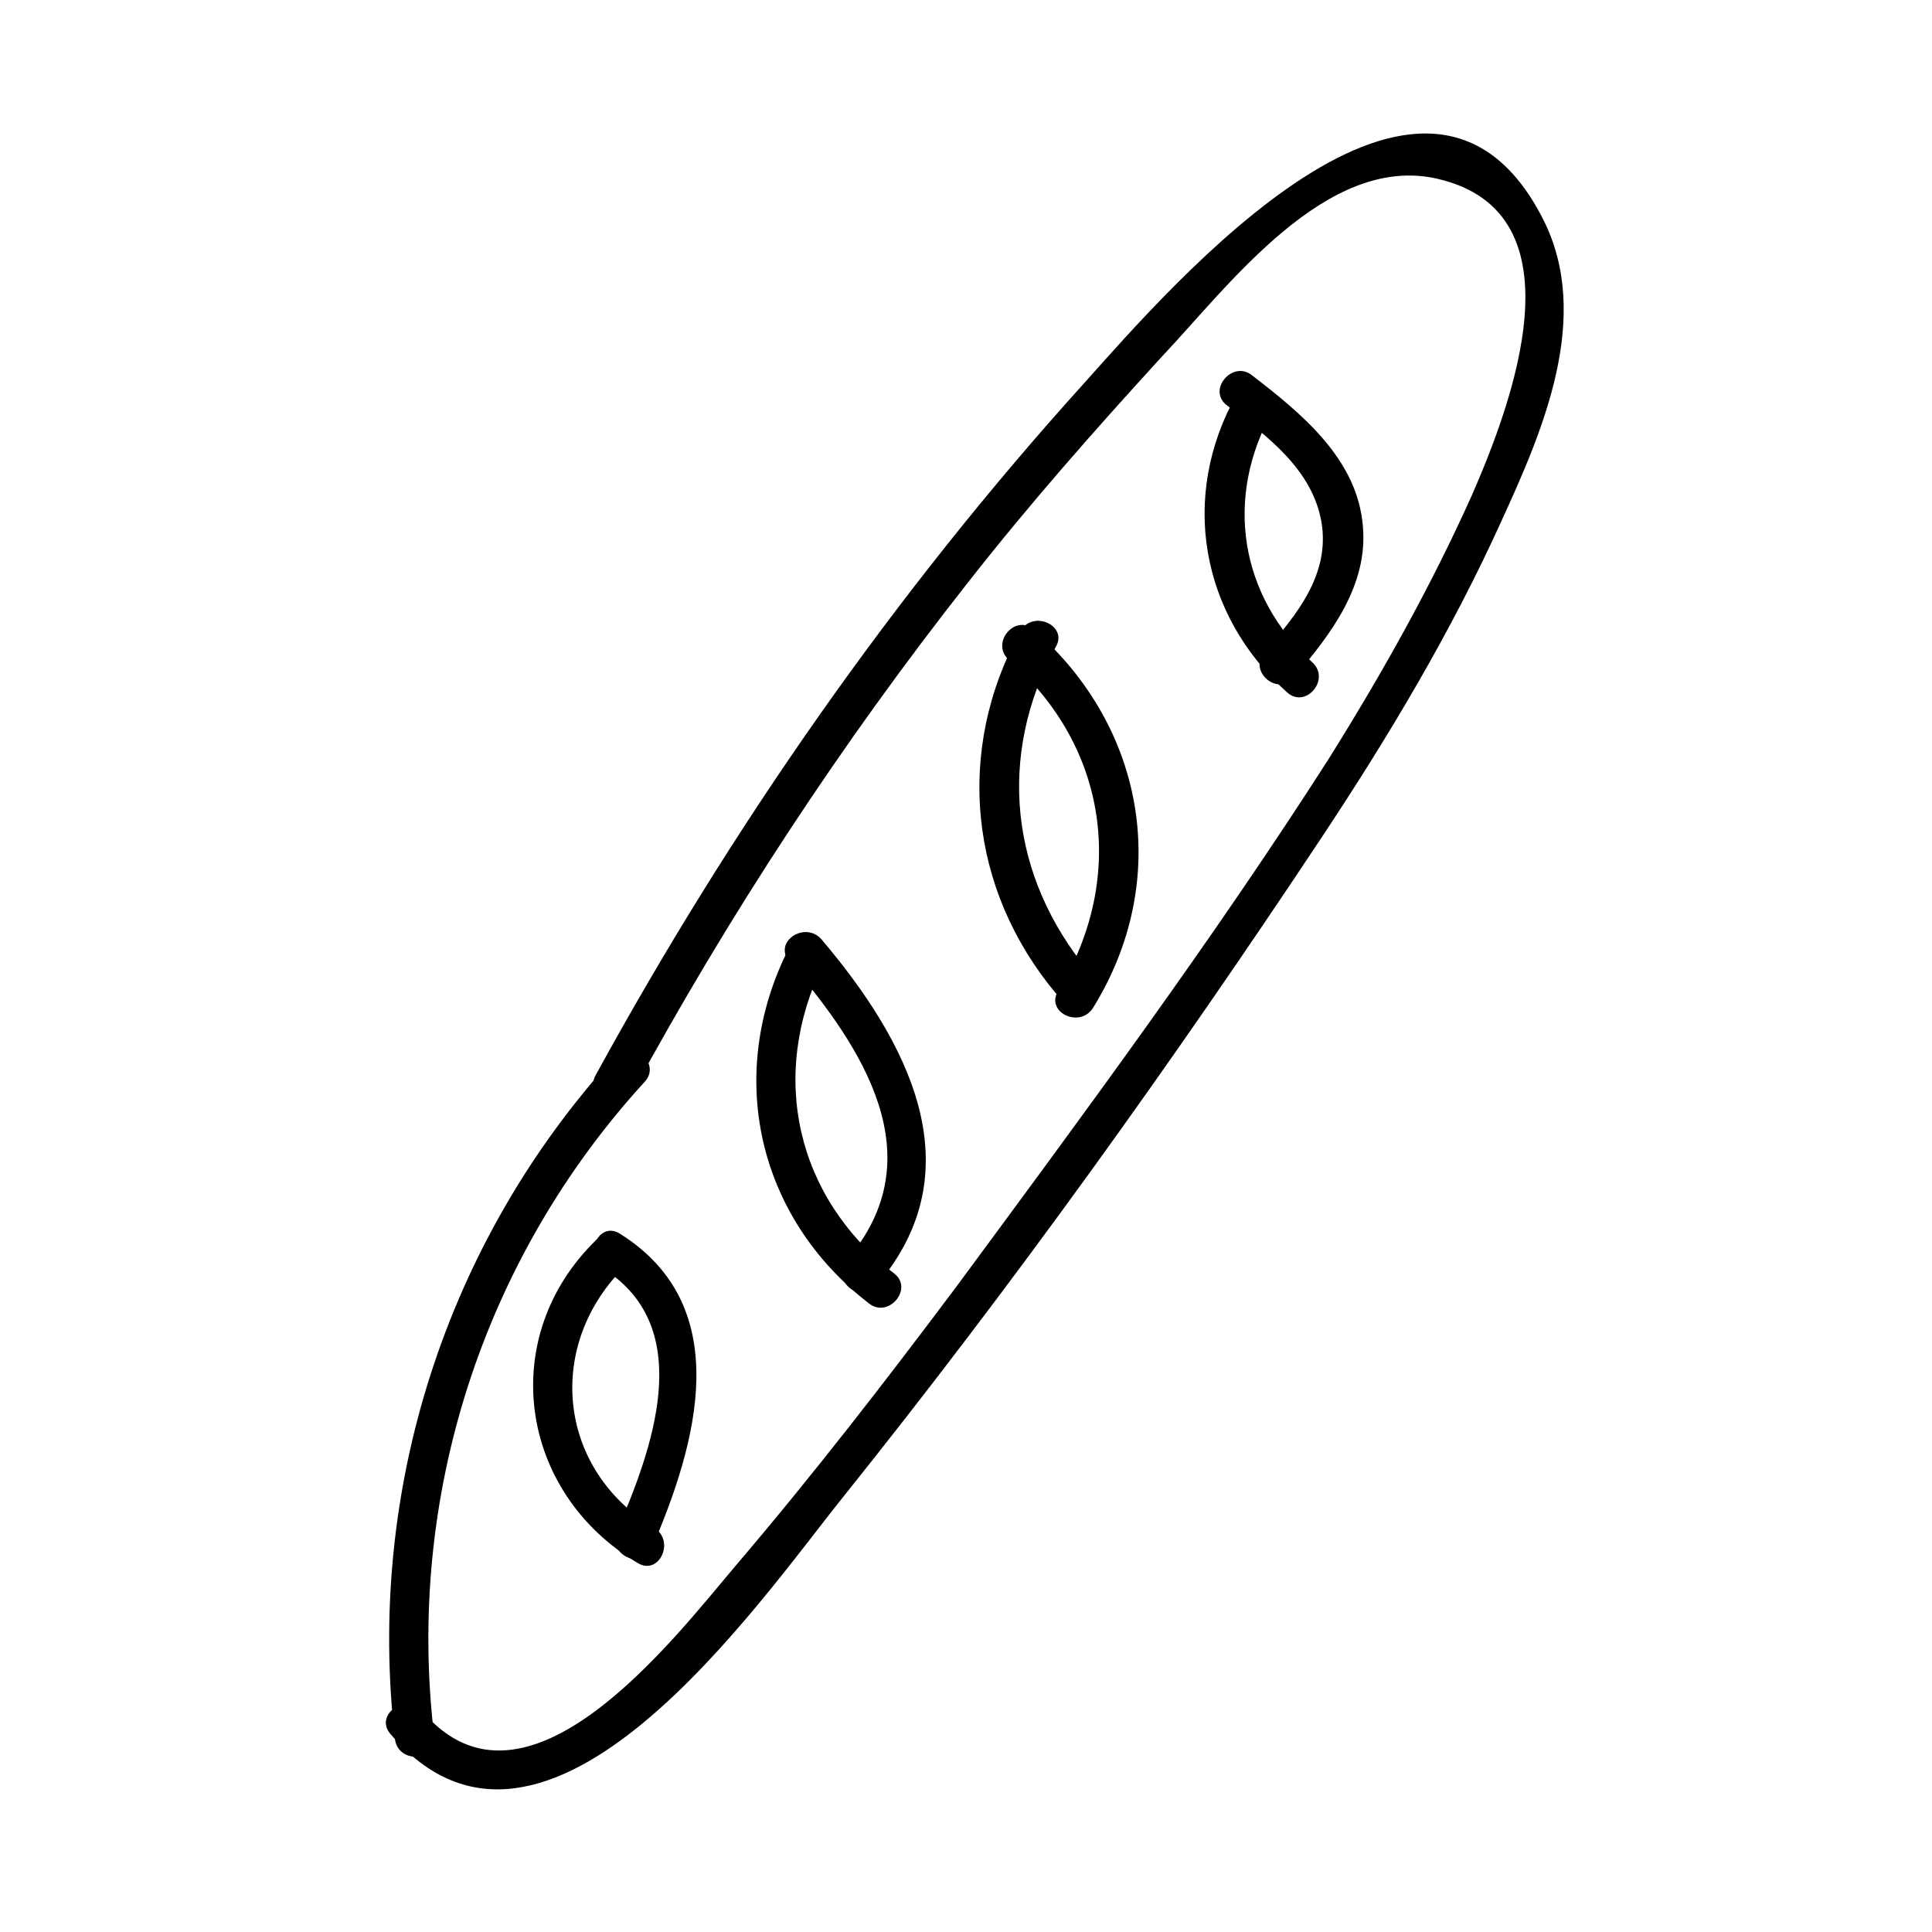 <svg width="148" height="148" viewBox="0 0 148 148" fill="none" xmlns="http://www.w3.org/2000/svg">
<path d="M33.259 133.023C31.083 114.713 36.973 96.439 49.385 82.872C50.692 81.461 48.417 79.503 47.11 80.914C34.169 95.09 28.039 114.19 30.257 133.227C30.508 135.153 33.509 134.949 33.259 133.023Z" fill="black"/>
<path d="M48.418 83.741C55.894 69.996 64.457 56.931 74.137 44.639C78.822 38.654 83.828 32.98 88.961 27.367C94.066 21.977 101.595 11.71 110.132 13.699C121.431 16.311 115.711 31.136 112.777 37.885C109.626 44.922 105.839 51.653 101.763 58.167C92.927 71.964 83.072 85.27 73.373 98.416C67.886 105.742 62.272 113.006 56.337 119.959C51.615 125.534 40.297 140.412 32.376 131.108C31.12 129.64 28.647 131.354 29.903 132.821C41.785 146.778 58.211 122.587 64.637 114.615C77.611 98.415 89.782 81.436 101.222 64.184C106.354 56.453 111.166 48.41 114.991 39.97C118.175 33.028 121.995 24.272 118.213 16.802C109.279 -0.836 89.856 21.756 83.076 29.323C68.488 45.452 56.015 63.384 45.614 82.392C44.723 84.081 47.432 85.463 48.418 83.741Z" fill="black"/>
<path d="M45.679 94.978C38.012 102.432 39.742 114.329 48.838 119.725C50.466 120.744 51.754 118.068 50.126 117.049C42.592 112.483 41.783 102.912 47.954 96.936C49.388 95.586 47.019 93.661 45.679 94.978Z" fill="black"/>
<path d="M46.251 97.215C53.468 101.786 49.879 111.202 47.252 117.314C46.488 119.065 49.164 120.353 49.928 118.602C53.38 110.611 56.384 100.129 47.538 94.539C45.877 93.425 44.622 96.196 46.251 97.215Z" fill="black"/>
<path d="M60.425 72.647C55.543 82.304 57.986 93.21 66.563 99.847C68.036 101.027 69.993 98.752 68.521 97.572C60.968 91.741 58.866 82.412 63.069 73.84C63.96 72.151 61.189 70.896 60.425 72.647Z" fill="black"/>
<path d="M60.473 73.69C66.044 80.215 71.643 88.638 64.868 96.521C63.594 98.027 65.87 99.984 67.143 98.479C74.819 89.538 69.451 79.658 62.946 71.976C61.69 70.509 59.184 72.128 60.473 73.69Z" fill="black"/>
<path d="M78.178 48.31C73.13 57.495 74.209 68.137 80.941 76.162C82.197 77.63 84.669 75.916 83.414 74.448C77.357 67.14 76.363 57.952 80.854 49.597C81.873 47.969 79.197 46.681 78.178 48.31Z" fill="black"/>
<path d="M77.263 50.537C84.891 57.19 86.31 67.288 81.064 75.907C80.045 77.536 82.722 78.823 83.74 77.195C89.76 67.457 87.779 55.754 79.221 48.262C77.81 46.955 75.852 49.23 77.263 50.537Z" fill="black"/>
<path d="M94.728 30.221C90.355 38.004 91.948 47.089 98.585 53.028C99.996 54.335 101.954 52.06 100.543 50.753C94.93 45.62 93.772 38.079 97.499 31.476C98.329 29.913 95.653 28.626 94.728 30.221Z" fill="black"/>
<path d="M93.95 31.023C96.99 33.349 100.539 35.92 101.234 40.021C101.896 44.028 99.287 47.167 96.862 49.923C95.588 51.429 97.863 53.387 99.137 51.881C101.996 48.549 104.817 44.806 104.401 40.289C103.975 35.141 99.684 31.664 95.908 28.748C94.435 27.569 92.477 29.844 93.95 31.023Z" fill="black"/>
</svg>
